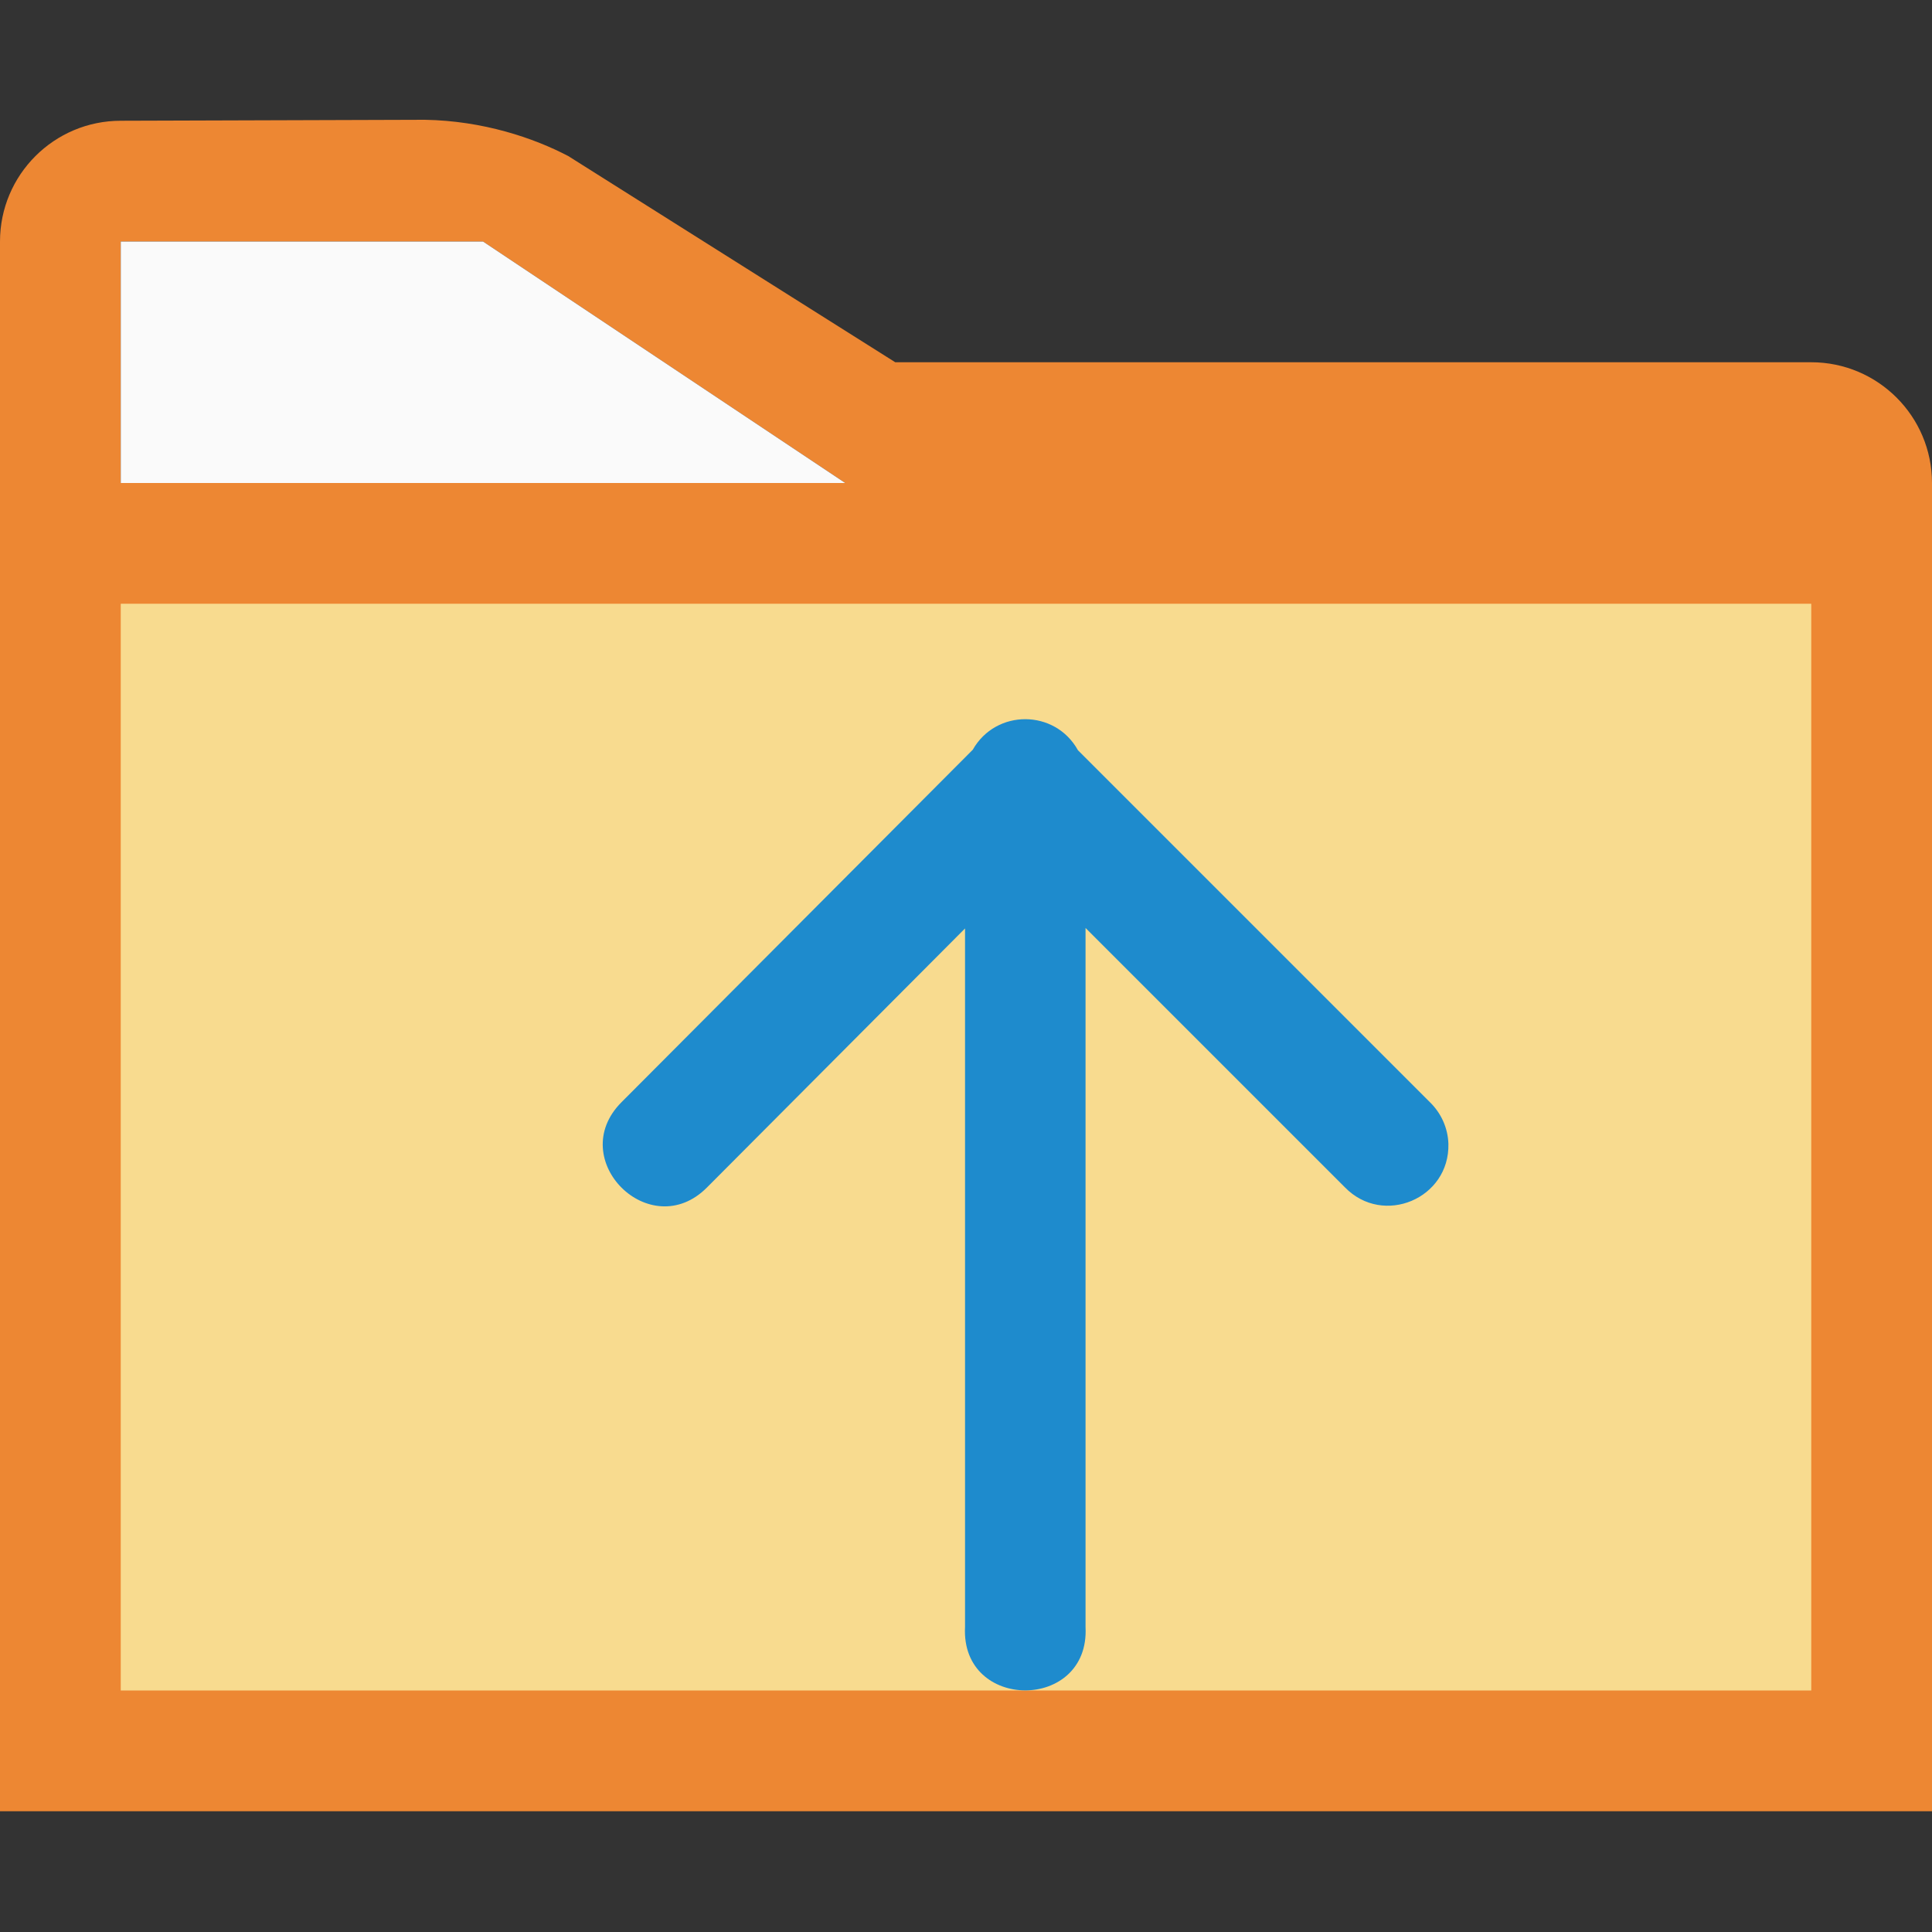 <svg viewBox="0 0 16 16" xmlns="http://www.w3.org/2000/svg"><rect x="0" y="0" width="16" height="16" fill="#333333" stroke="none"/>/&amp;amp;amp;amp;gt;<g fill-rule="evenodd" transform="matrix(-1 0 0 1 16 0)"><path d="m12.482.992c-.483.008-.904.151-1.189.301l-2.707 1.707h-7.586c-.552 0-1.0.448-1 1v1 10h16v-10-3c-0-.552-.448-1-1-1zm-.482 1.008h3v2h-6z" fill="#ed8733"/><path d="m12 2-3 2h6v-2z" fill="#fafafa"/></g><path d="m1 5h14v9h-14z" fill="#f8db8f"/><path d="m11.995 9.473c-.004-.13-.059-.253-.152-.344l-2.916-2.916c-.189-.341-.679-.343-.871-.004l-2.91 2.92c-.47.473.239 1.178.709.705l2.137-2.145v5.785c-.036.7 1.034.7.998 0v-5.789l2.148 2.148c.317.326.869.093.857-.361z" fill="#1e8bcd"/></svg>